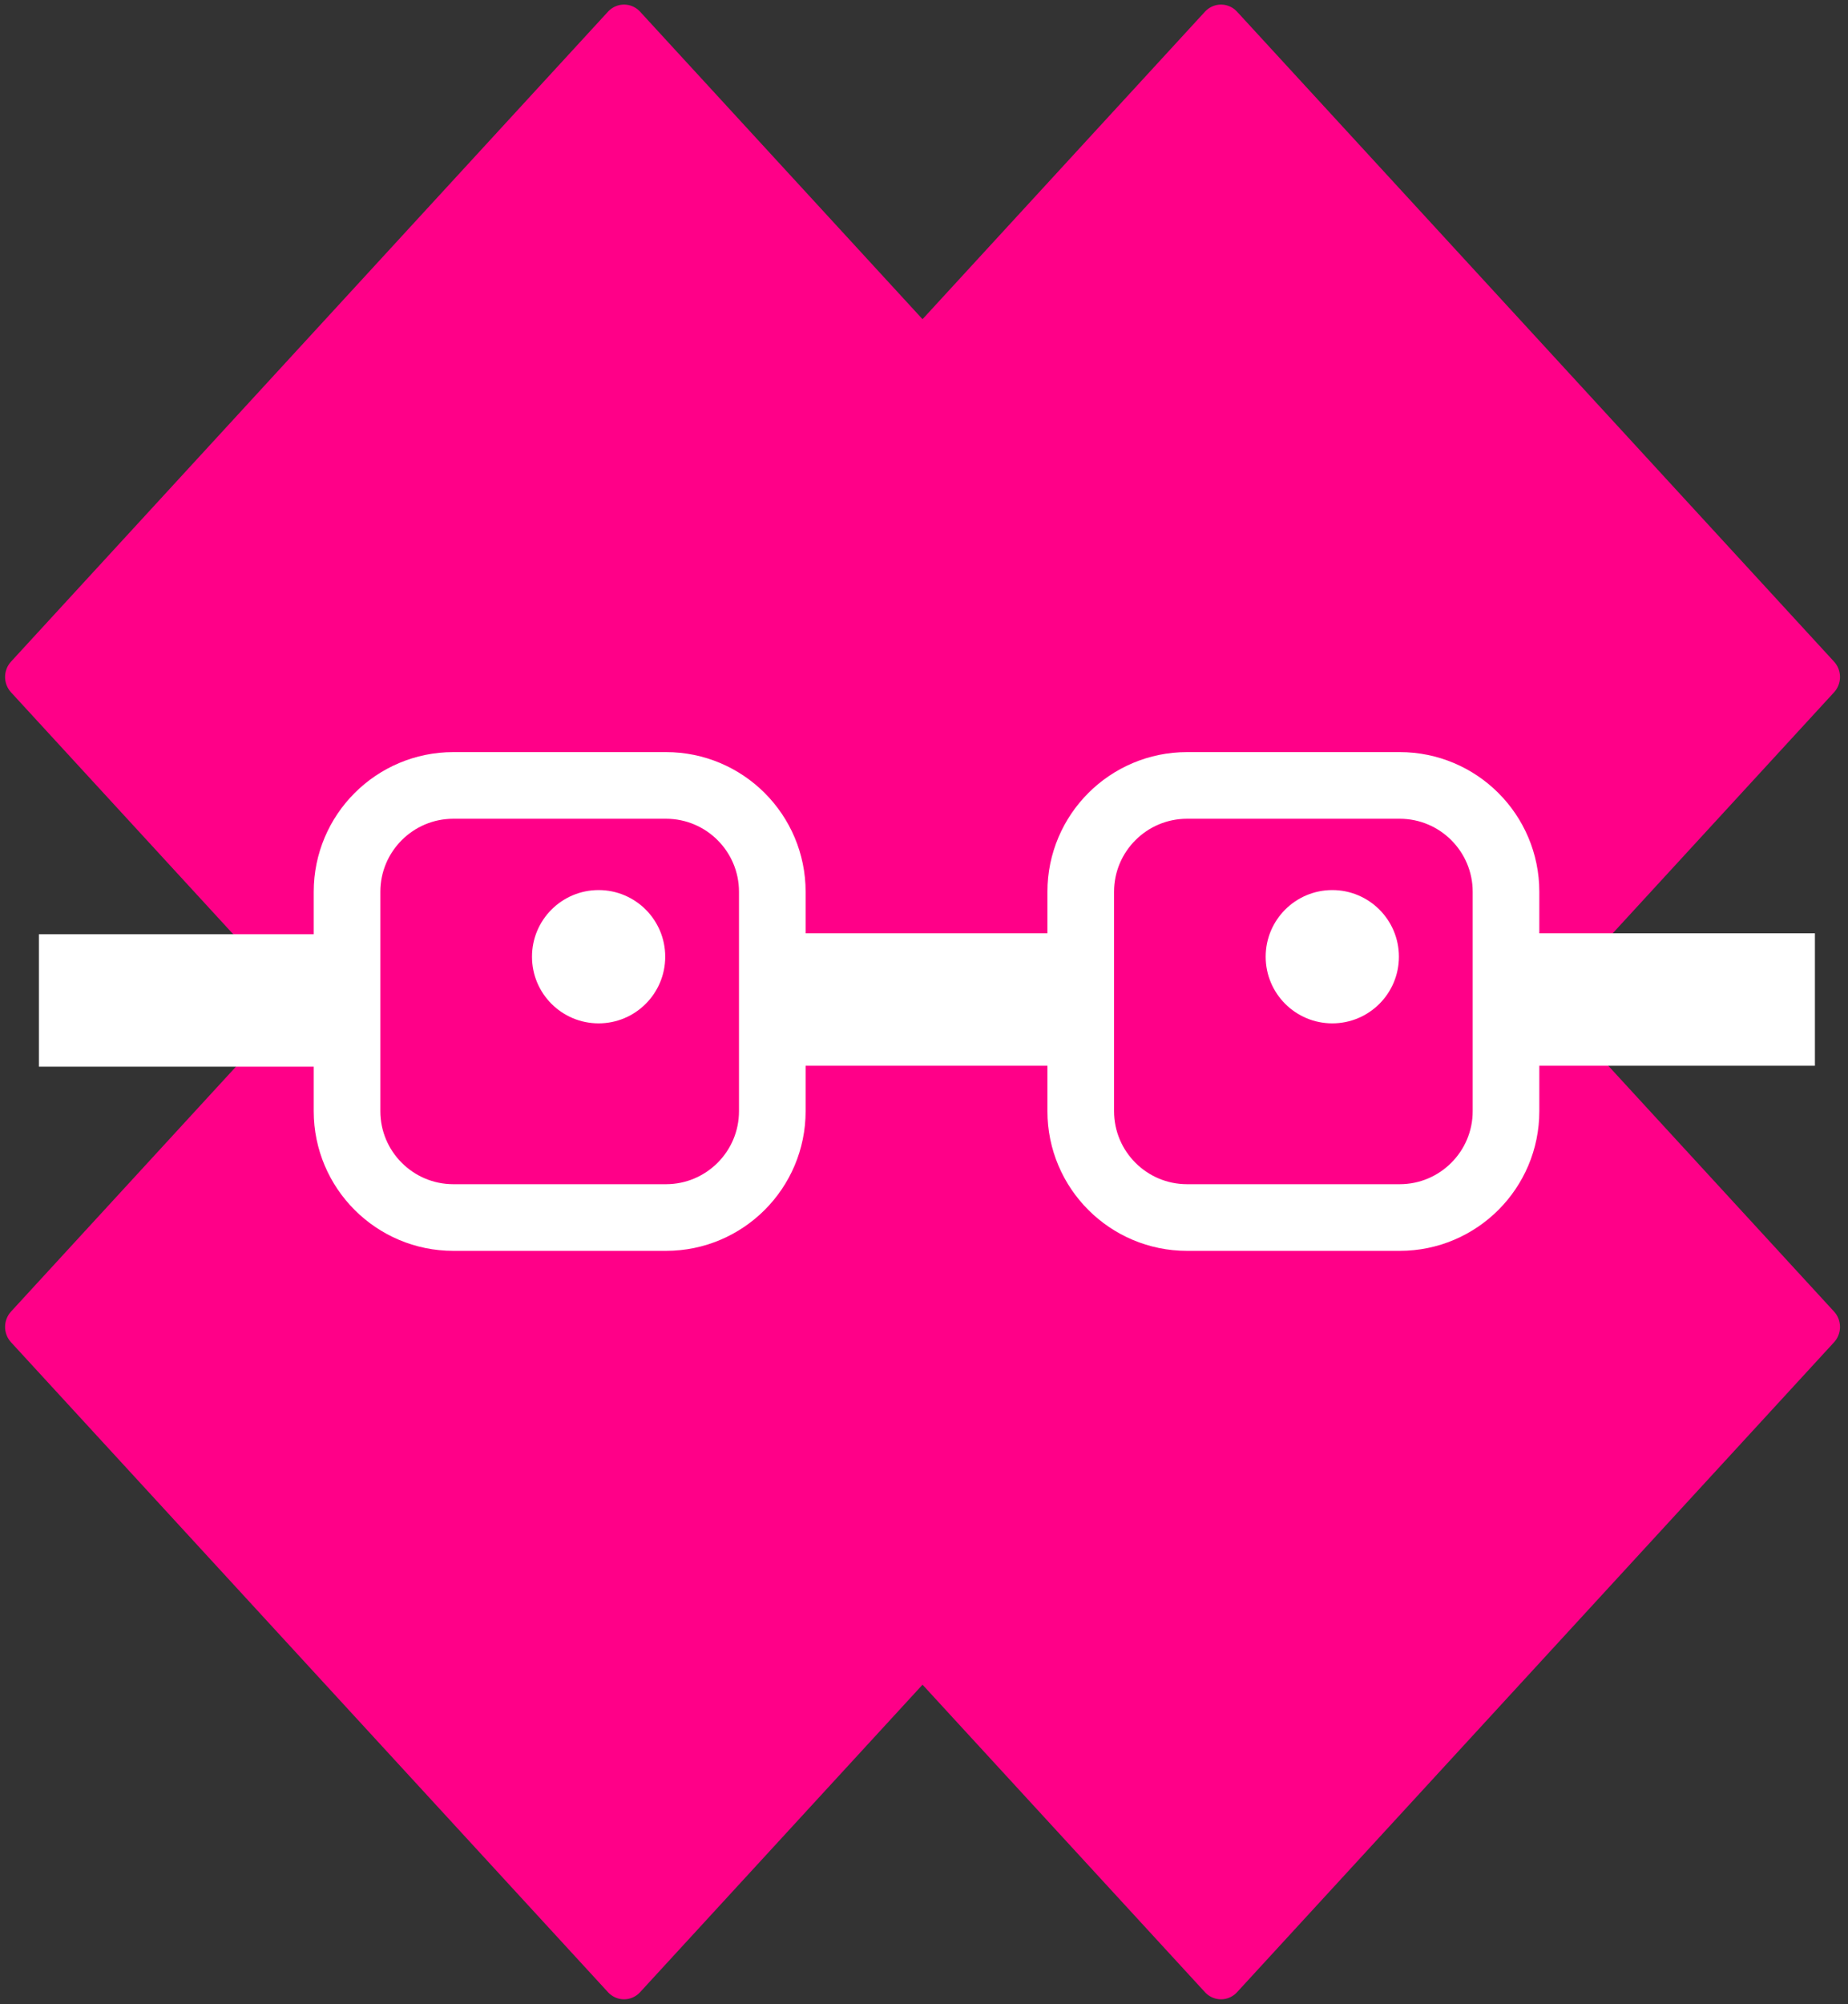 <?xml version="1.0" encoding="UTF-8" standalone="no"?>
<!DOCTYPE svg PUBLIC "-//W3C//DTD SVG 1.1//EN" "http://www.w3.org/Graphics/SVG/1.1/DTD/svg11.dtd">
<svg width="100%" height="100%" viewBox="0 0 416 451" version="1.1" xmlns="http://www.w3.org/2000/svg" xmlns:xlink="http://www.w3.org/1999/xlink" xml:space="preserve" xmlns:serif="http://www.serif.com/" style="fill-rule:evenodd;clip-rule:evenodd;stroke-linecap:round;stroke-linejoin:round;stroke-miterlimit:1.5;">
    <rect x="0" y="0" width="416" height="451" fill="#333333" stroke="none"/>
    <g transform="matrix(1,0,0,1,-77.674,-77.312)">
        <g transform="matrix(1,0,0,1,-649.154,0)">
            <g transform="matrix(2.981,0,0,3.042,-1975.61,-775.369)">
                <path d="M998.758,282.302L1043.84,330.38L1021.3,354.418L1043.84,378.457L998.758,426.534L976.218,402.496L953.678,426.534L908.598,378.457L931.138,354.418L908.598,330.38L953.678,282.302L976.218,306.341L998.758,282.302Z" style="fill:rgb(255,0,136);stroke:rgb(255,0,136);stroke-width:3.32px;"/>
            </g>
            <g transform="matrix(1,0,0,1,667.813,69.266)">
                <path d="M232.867,208.717C232.867,195.509 222.143,184.785 208.934,184.785L161.069,184.785C147.86,184.785 137.136,195.509 137.136,208.717L137.136,258.085C137.136,271.293 147.86,282.017 161.069,282.017L208.934,282.017C222.143,282.017 232.867,271.293 232.867,258.085L232.867,208.717Z" style="fill:none;stroke:white;stroke-width:15px;"/>
            </g>
            <g transform="matrix(1,0,0,1,832.975,69.266)">
                <path d="M232.867,208.717C232.867,195.509 222.143,184.785 208.934,184.785L161.069,184.785C147.86,184.785 137.136,195.509 137.136,208.717L137.136,258.085C137.136,271.293 147.86,282.017 161.069,282.017L208.934,282.017C222.143,282.017 232.867,271.293 232.867,258.085L232.867,208.717Z" style="fill:none;stroke:white;stroke-width:15px;"/>
            </g>
            <g transform="matrix(0.552,0,0,1.276,772.207,4.038)">
                <rect x="232.867" y="222.017" width="125.85" height="23.353" style="fill:white;"/>
            </g>
            <g transform="matrix(0.552,0,0,1.276,607.044,4.244)">
                <rect x="232.867" y="222.017" width="125.85" height="23.353" style="fill:white;"/>
            </g>
            <g transform="matrix(0.552,0,0,1.276,937.369,4.038)">
                <rect x="232.867" y="222.017" width="125.85" height="23.353" style="fill:white;"/>
            </g>
            <g transform="matrix(1,0,0,1,-4238.25,-1.429)">
                <path d="M5138.93,267.634C5138.93,260.926 5133.48,255.48 5126.78,255.48L5055.35,255.48C5048.65,255.48 5043.2,260.926 5043.2,267.634L5043.2,291.942C5043.2,298.65 5048.65,304.096 5055.35,304.096L5126.78,304.096C5133.48,304.096 5138.93,298.65 5138.93,291.942L5138.93,267.634Z" style="fill:none;"/>
            </g>
            <g transform="matrix(0.827,0,0,0.827,-3363.73,41.314)">
                <circle cx="5109.2" cy="303.845" r="18.133" style="fill:white;"/>
            </g>
            <g transform="matrix(0.827,0,0,0.827,-3198.57,41.314)">
                <circle cx="5109.2" cy="303.845" r="18.133" style="fill:white;"/>
            </g>
        </g>
    </g>
</svg>

